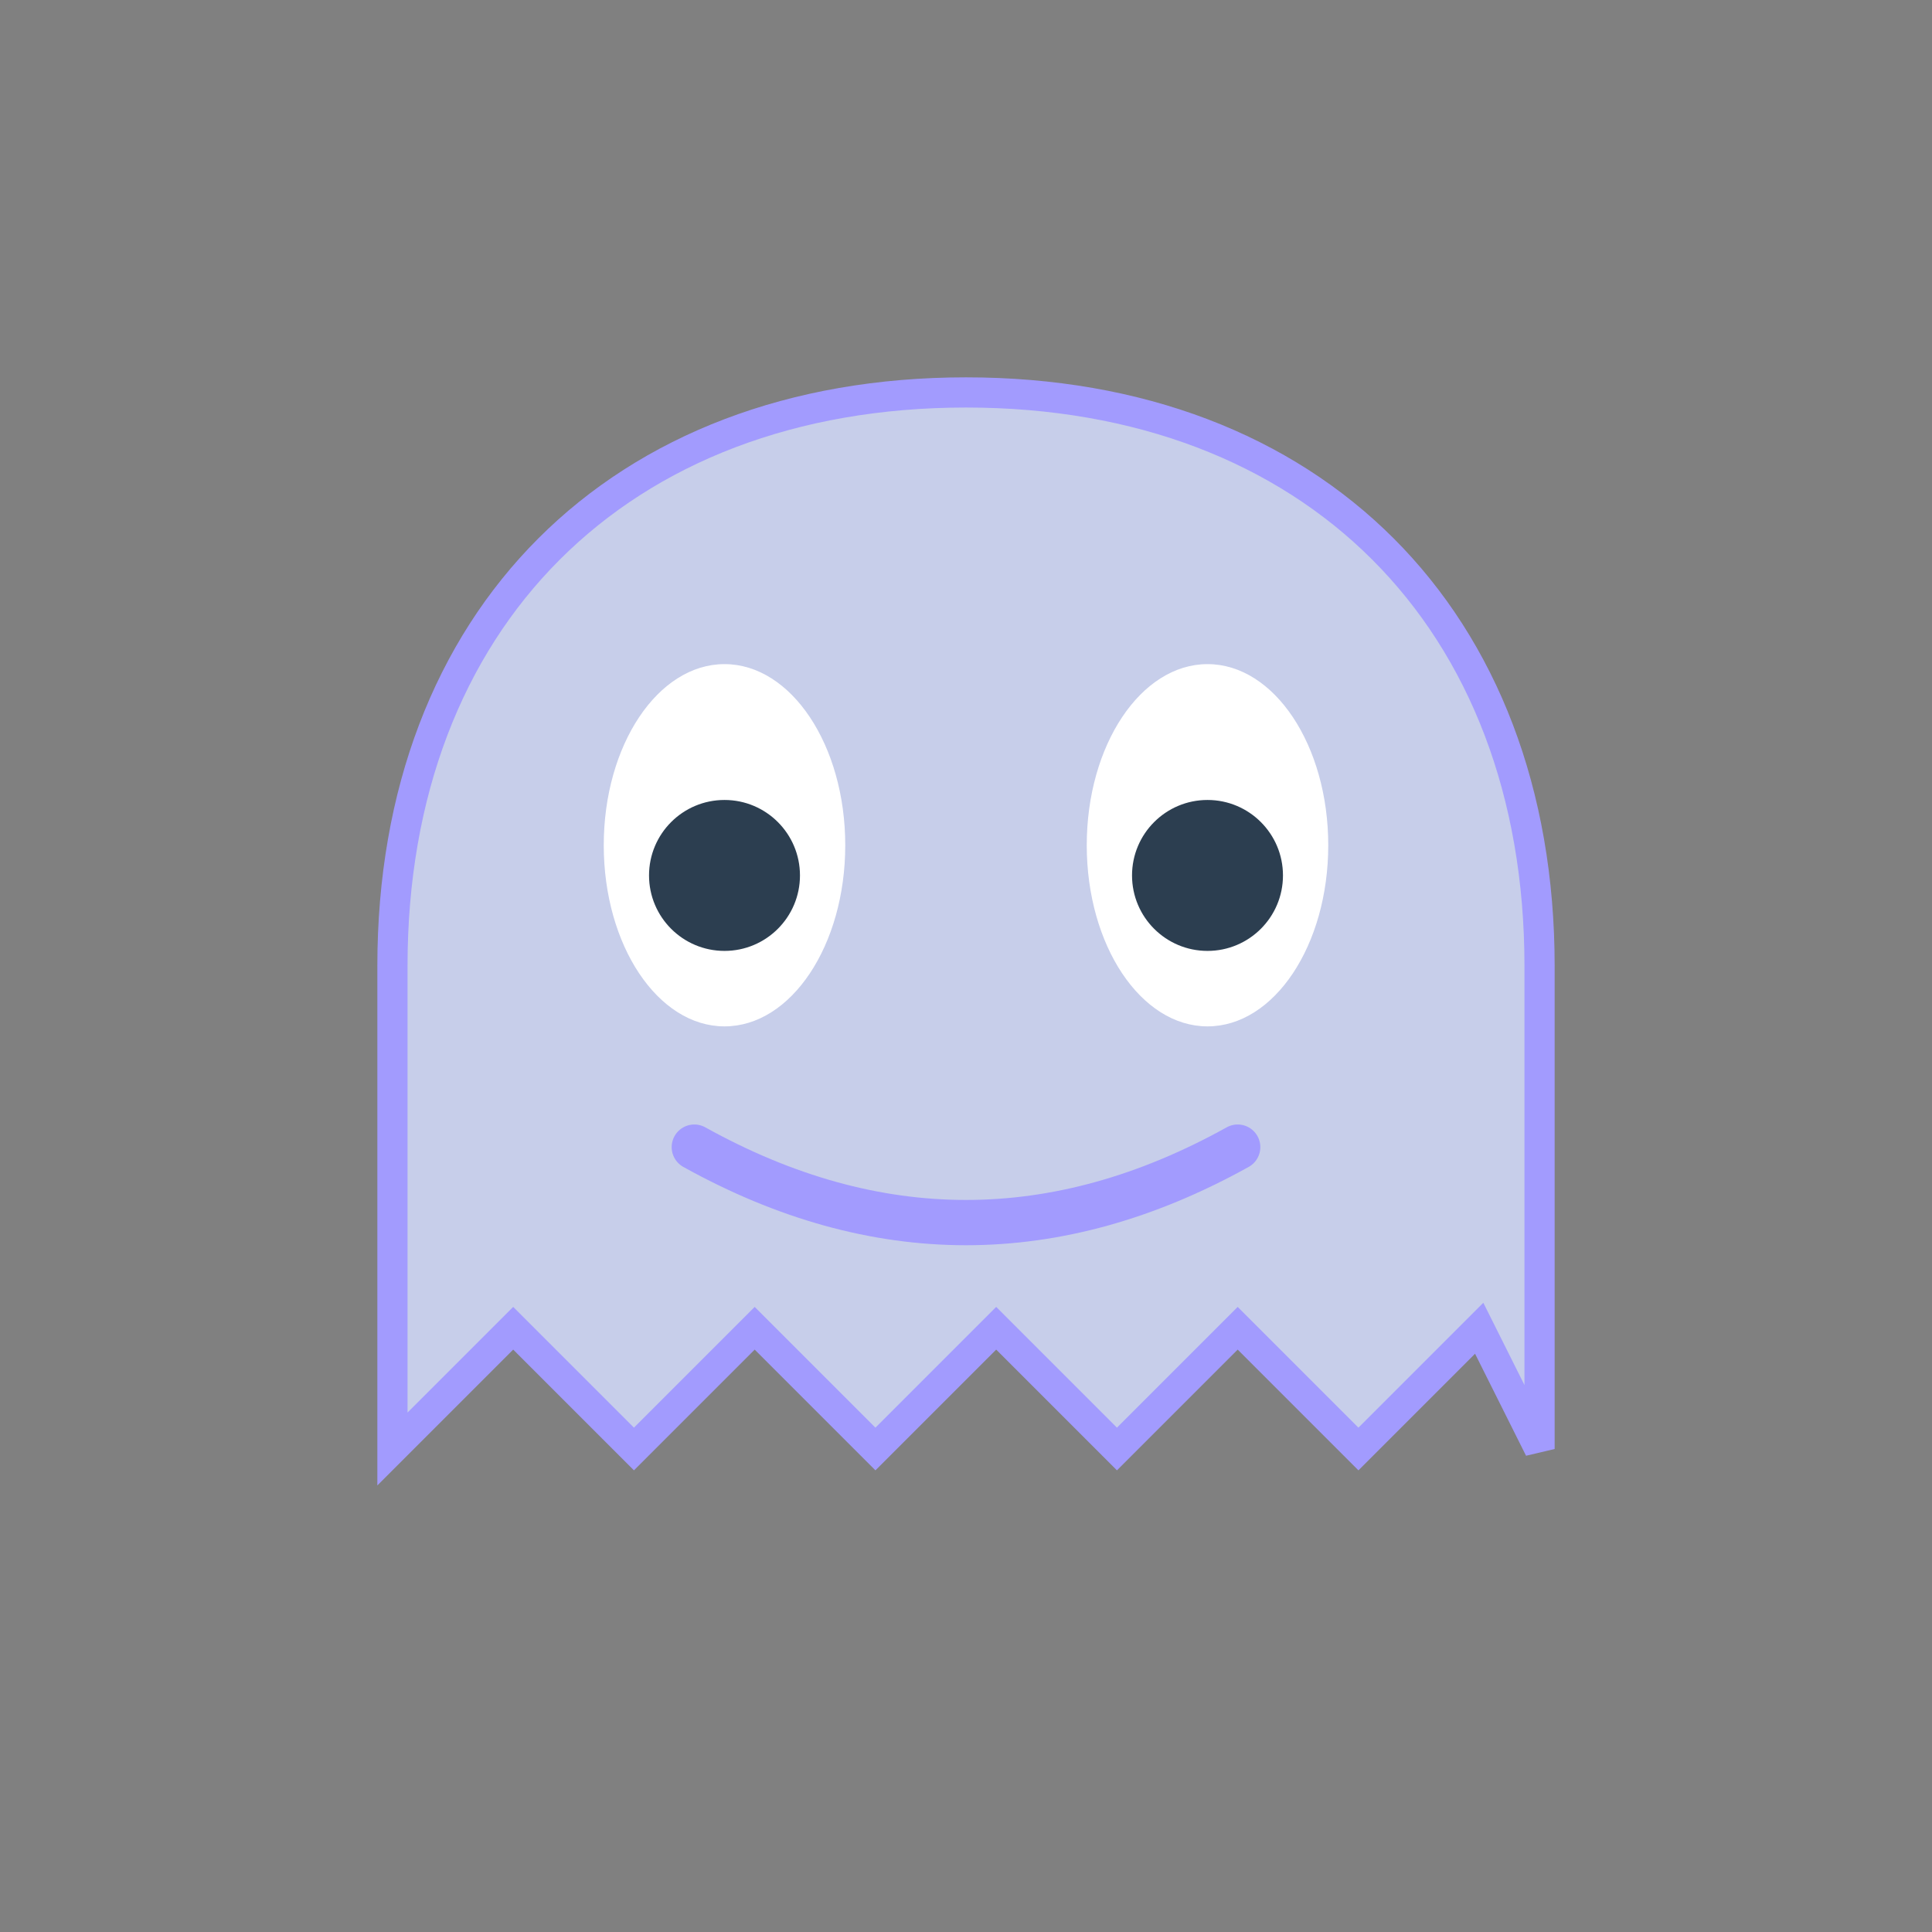 <svg width="128" height="128" viewBox="0 0 128 128" fill="none" xmlns="http://www.w3.org/2000/svg">
  <rect x="0" y="0" width="128" height="128" fill="#808080" stroke="none"/>
  <!-- 紫色小鬼 -->
  <g transform="translate(16, 16)">
    <!-- 身体 -->
    <path d="M 48 10 C 25 10 10 25 10 48 L 10 80 L 18 72 L 26 80 L 34 72 L 42 80 L 50 72 L 58 80 L 66 72 L 74 80 L 82 72 L 86 80 L 86 48 C 86 25 71 10 48 10 Z" fill="#C7CEEA" stroke="#A29BFE" stroke-width="2"/>
    
    <!-- 左眼 -->
    <ellipse cx="32" cy="40" rx="8" ry="12" fill="white"/>
    <circle cx="32" cy="42" r="5" fill="#2C3E50"/>
    
    <!-- 右眼 -->
    <ellipse cx="64" cy="40" rx="8" ry="12" fill="white"/>
    <circle cx="64" cy="42" r="5" fill="#2C3E50"/>
    
    <!-- 嘴巴 -->
    <path d="M 30 60 Q 48 70 66 60" stroke="#A29BFE" stroke-width="3" fill="none" stroke-linecap="round"/>
  </g>
</svg>
